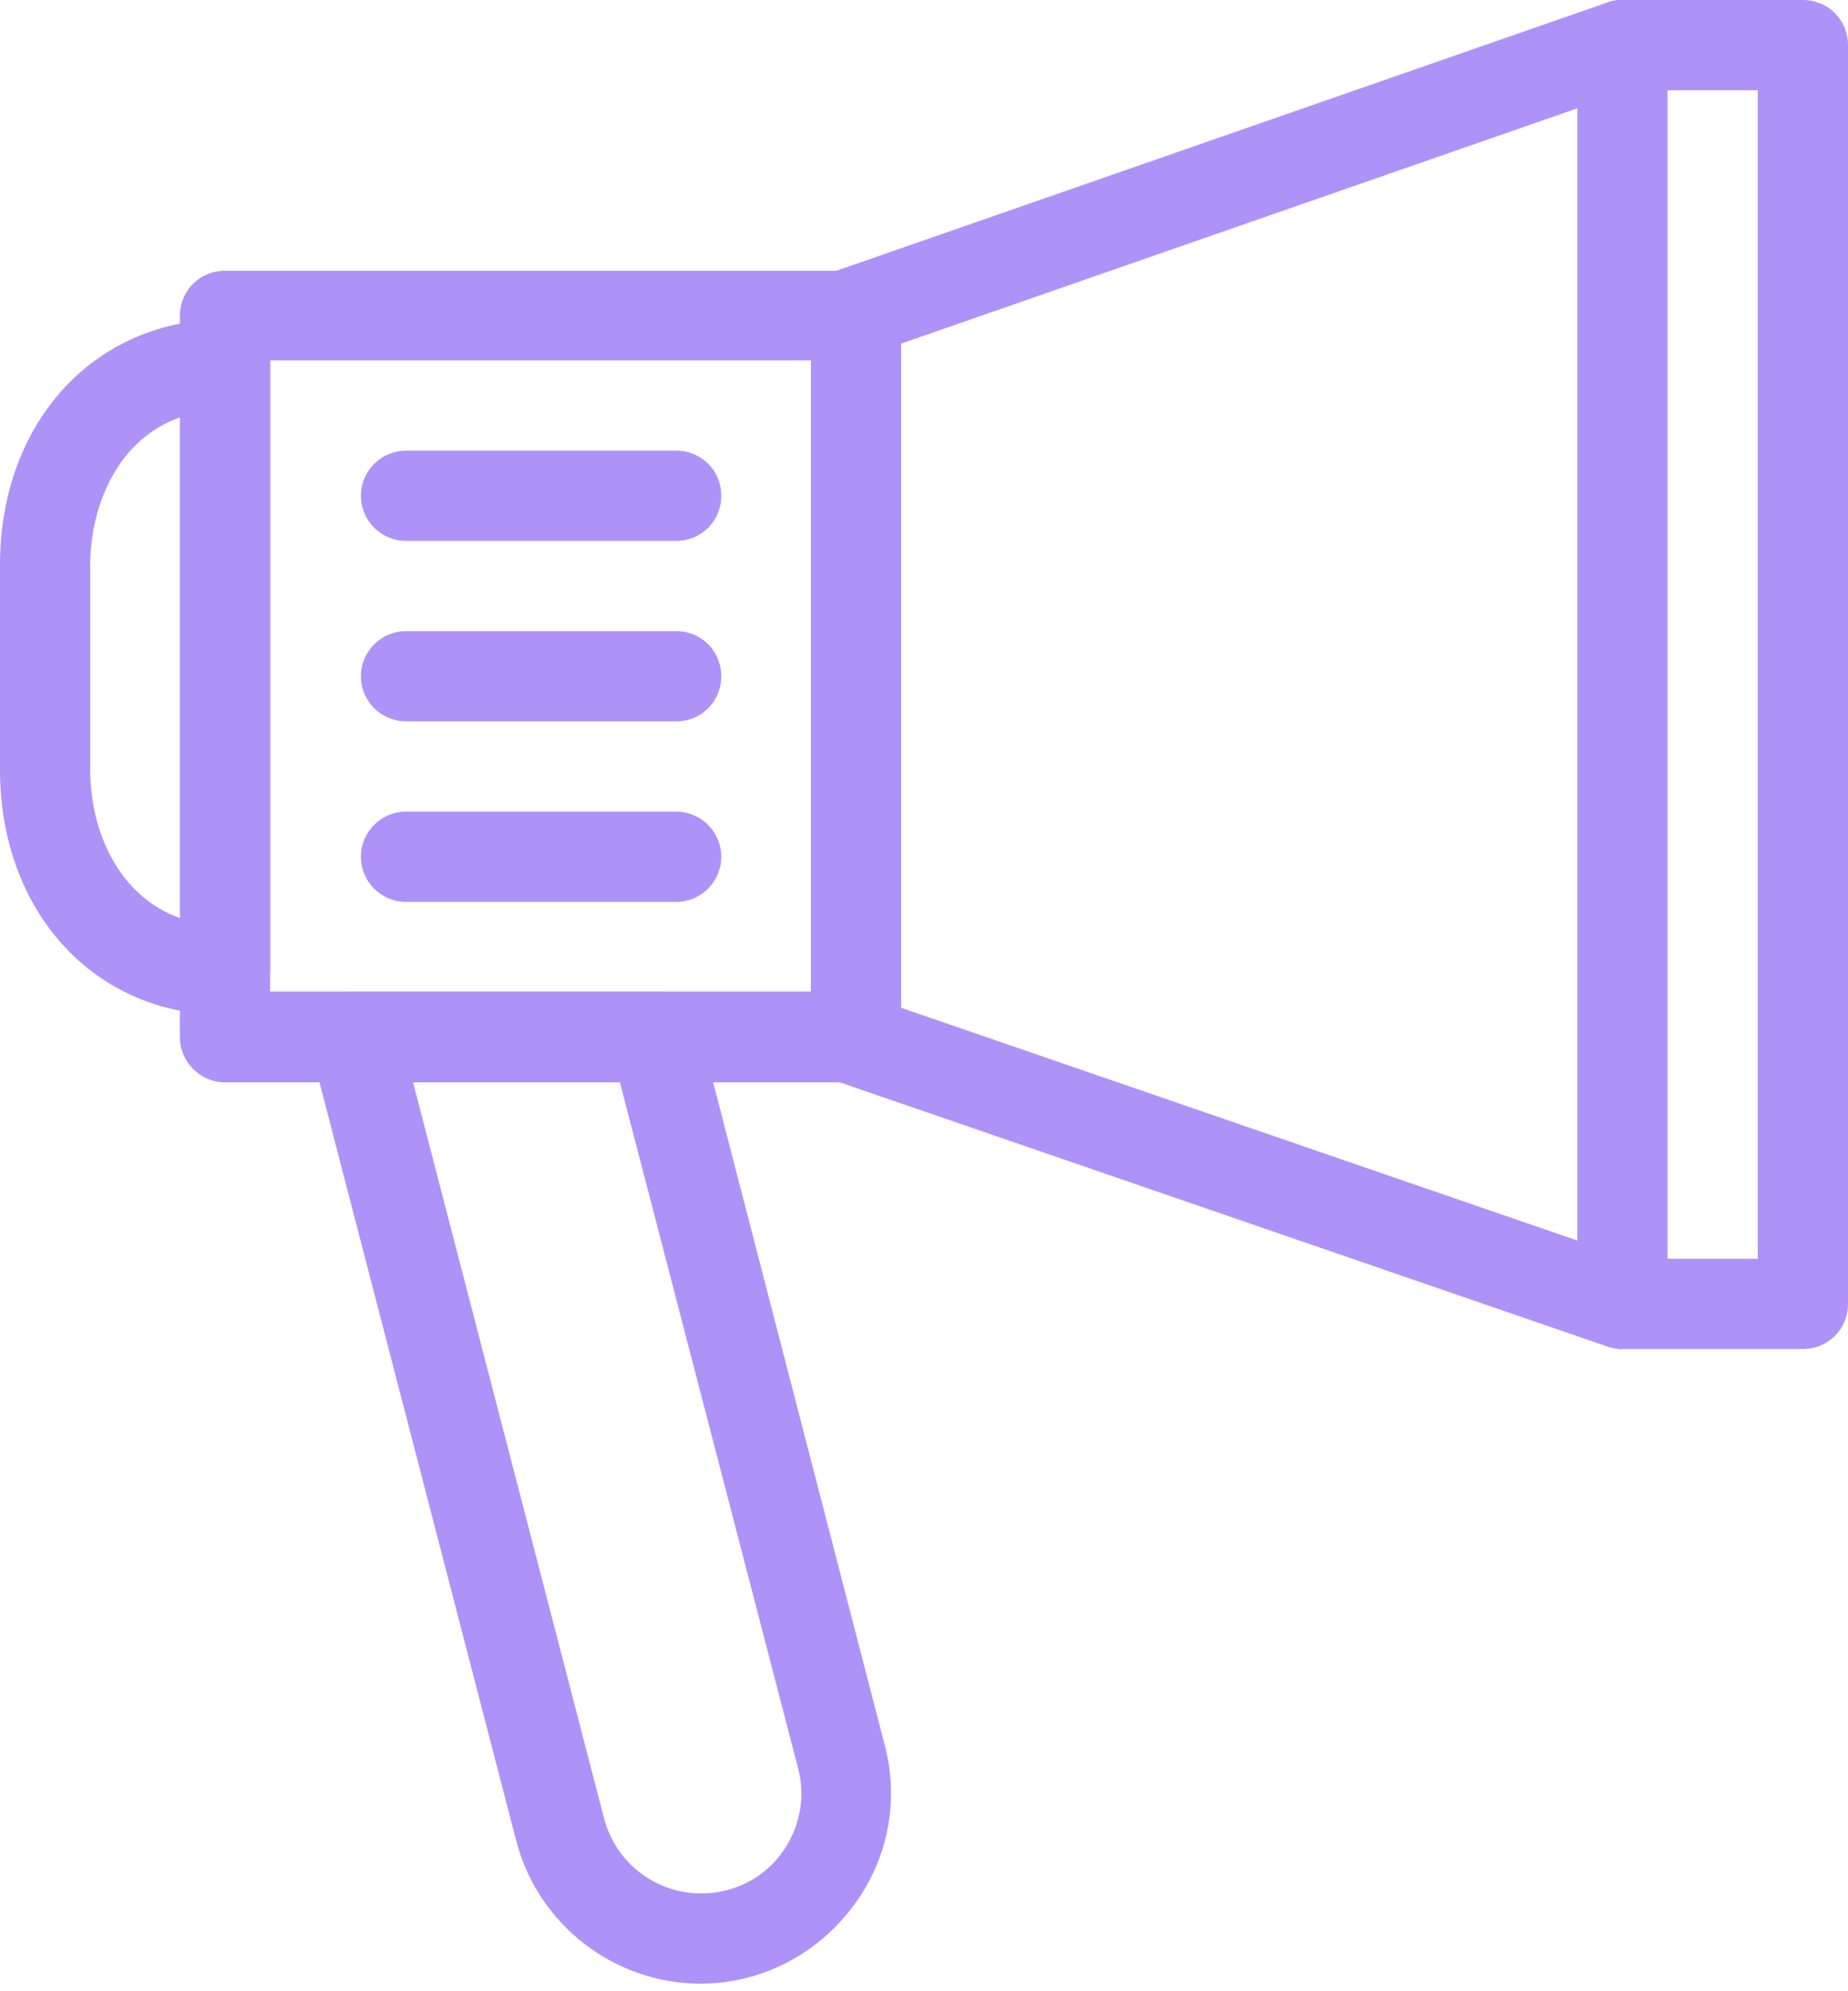 <?xml version="1.0" encoding="UTF-8"?>
<svg id="Layer_1" data-name="Layer 1" xmlns="http://www.w3.org/2000/svg" xmlns:xlink="http://www.w3.org/1999/xlink" viewBox="0 0 31.54 33.97">
  <defs>
    <style>
      .cls-1 {
        fill: none;
      }

      .cls-2 {
        fill: #af92f8;
      }

      .cls-3 {
        clip-path: url(#clippath);
      }
    </style>
    <clipPath id="clippath">
      <rect class="cls-1" x="3.98" y="16.87" width="12" height="17.1"/>
    </clipPath>
  </defs>
  <path class="cls-2" d="M14.61,18.47H3.84c-.42,0-.77-.35-.77-.77V5.39c0-.43.34-.77.77-.77h10.77c.43,0,.77.34.77.77v12.31c0,.42-.34.77-.77.77ZM4.61,16.92h9.23V6.15H4.61v10.77Z"/>
  <path class="cls-2" d="M30.77,23.02h-3.08c-.42,0-.77-.34-.77-.77V.77C26.92.35,27.27,0,27.69,0h3.08c.43,0,.77.34.77.77v21.48c0,.43-.34.77-.77.77ZM28.46,21.48h1.54V1.54h-1.54v19.94Z"/>
  <path class="cls-2" d="M3.84,17.32c-2.23,0-3.84-1.76-3.84-4.19v-3.49c0-2.43,1.61-4.19,3.84-4.19.43,0,.77.34.77.77v10.33c0,.43-.34.77-.77.77ZM3.08,7.12c-1.05.36-1.54,1.48-1.54,2.53v3.49c0,1.05.49,2.16,1.54,2.53V7.12Z"/>
  <g class="cls-3">
    <path class="cls-2" d="M11.96,33.85c-1.48,0-2.78-1.01-3.15-2.44l-3.51-13.53c-.06-.23-.01-.47.14-.66.15-.19.37-.3.61-.3h5.13c.35,0,.66.24.74.58l3.18,12.28c.26.98.04,2.01-.58,2.8-.62.8-1.56,1.27-2.57,1.27ZM7.05,18.47l3.26,12.56c.2.76.88,1.28,1.66,1.28.53,0,1.03-.24,1.35-.66.32-.42.44-.96.3-1.48l-3.04-11.7h-3.54Z"/>
  </g>
  <path class="cls-2" d="M14.44,6.15c-.32,0-.61-.2-.72-.52-.14-.4.07-.84.47-.98L27.44.04c.4-.14.84.07.98.47s-.07.84-.47.98l-13.25,4.61c-.08.03-.17.04-.26.04Z"/>
  <path class="cls-2" d="M27.69,23.02c-.08,0-.17-.02-.25-.04l-13.25-4.56c-.4-.14-.61-.58-.47-.98.14-.4.57-.61.97-.48l13.25,4.56c.4.14.61.57.48.97-.11.32-.41.52-.73.52Z"/>
  <path class="cls-2" d="M11.54,9.23h-4.61c-.42,0-.77-.34-.77-.77s.35-.77.77-.77h4.61c.43,0,.77.34.77.77s-.34.77-.77.77Z"/>
  <path class="cls-2" d="M11.54,12.31h-4.61c-.42,0-.77-.34-.77-.77s.35-.77.77-.77h4.61c.43,0,.77.34.77.77s-.34.77-.77.77Z"/>
  <path class="cls-2" d="M11.54,15.39h-4.61c-.42,0-.77-.34-.77-.77s.35-.77.77-.77h4.61c.43,0,.77.35.77.77s-.34.77-.77.77Z"/>
</svg>
